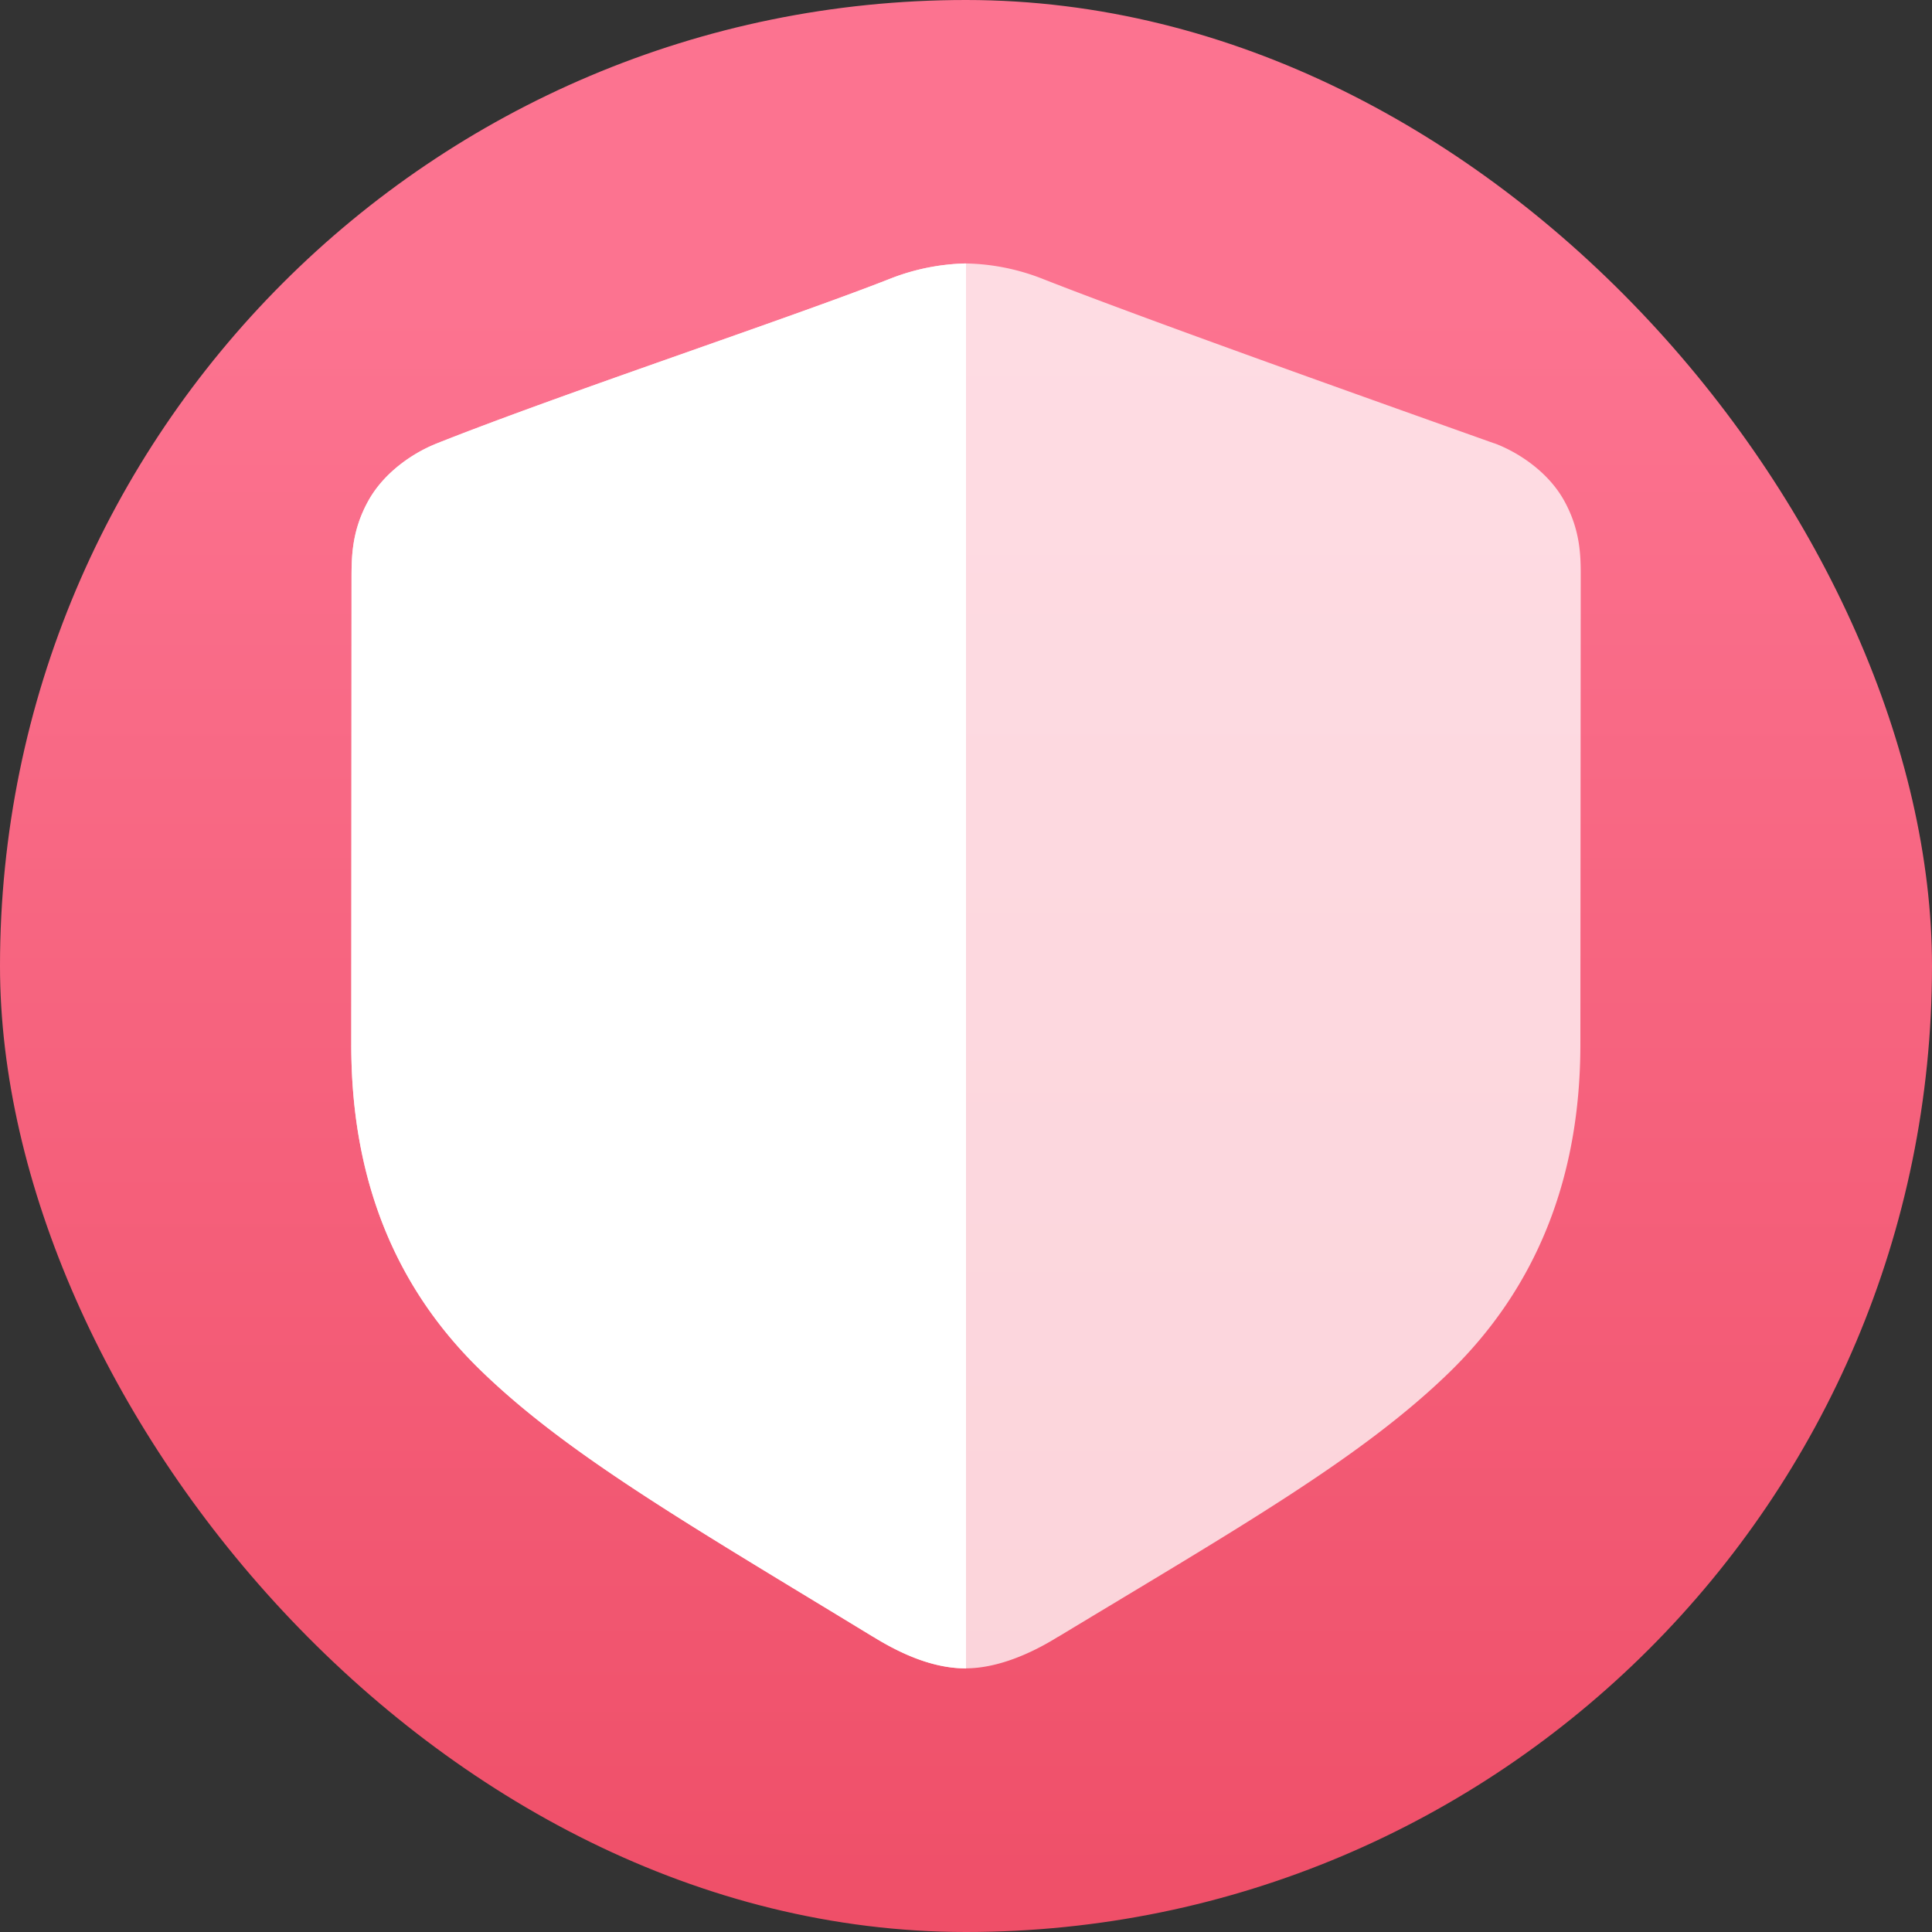 <svg xmlns="http://www.w3.org/2000/svg" width="22" height="22"><rect width="100%" height="100%" fill="#333333" stroke="none"/><defs><linearGradient id="a" x1="7.937" x2="7.937" y1="15.081" y2="1.852" gradientTransform="translate(0 .016)scale(1.89)" gradientUnits="userSpaceOnUse"><stop offset="0" stop-color="#ea425a"/><stop offset="1" stop-color="#fc7390"/></linearGradient></defs><rect width="22" height="22" fill="url(#a)" rx="11" ry="11"/><g fill="#fff"><path d="M10.998 3a2.5 2.5 0 0 0-.852.17c-1.134.447-3.767 1.319-5.191 1.887l-.023.01c-.23.098-.557.308-.739.638s-.189.619-.19.848L4 11.894c-.001 1.495.474 2.74 1.473 3.71.996.968 2.395 1.77 4.47 3.035q.003 0 .004.002l.004.002c.315.194.677.354 1.04.355l.001.002h.002l.002-.002c.358-.001.737-.163 1.053-.36h.002c2.047-1.237 3.445-2.033 4.447-3.005 1.004-.974 1.497-2.228 1.498-3.737L18 6.555c0-.23-.004-.522-.191-.858-.188-.336-.535-.552-.784-.646l-.02-.006c-1.364-.486-3.984-1.417-5.146-1.875a2.5 2.5 0 0 0-.861-.17" opacity=".75"/><path d="M10.998 3a2.5 2.5 0 0 0-.852.17c-1.134.447-3.767 1.319-5.191 1.887l-.023.01c-.23.098-.557.309-.739.638s-.189.619-.19.848L4 11.895c-.001 1.494.474 2.739 1.473 3.709.996.968 2.395 1.77 4.47 3.035q.003 0 .004.002l.004.002c.315.194.677.354 1.04.355l.001.002h.002l.002-.002H11V3Z"/></g></svg>